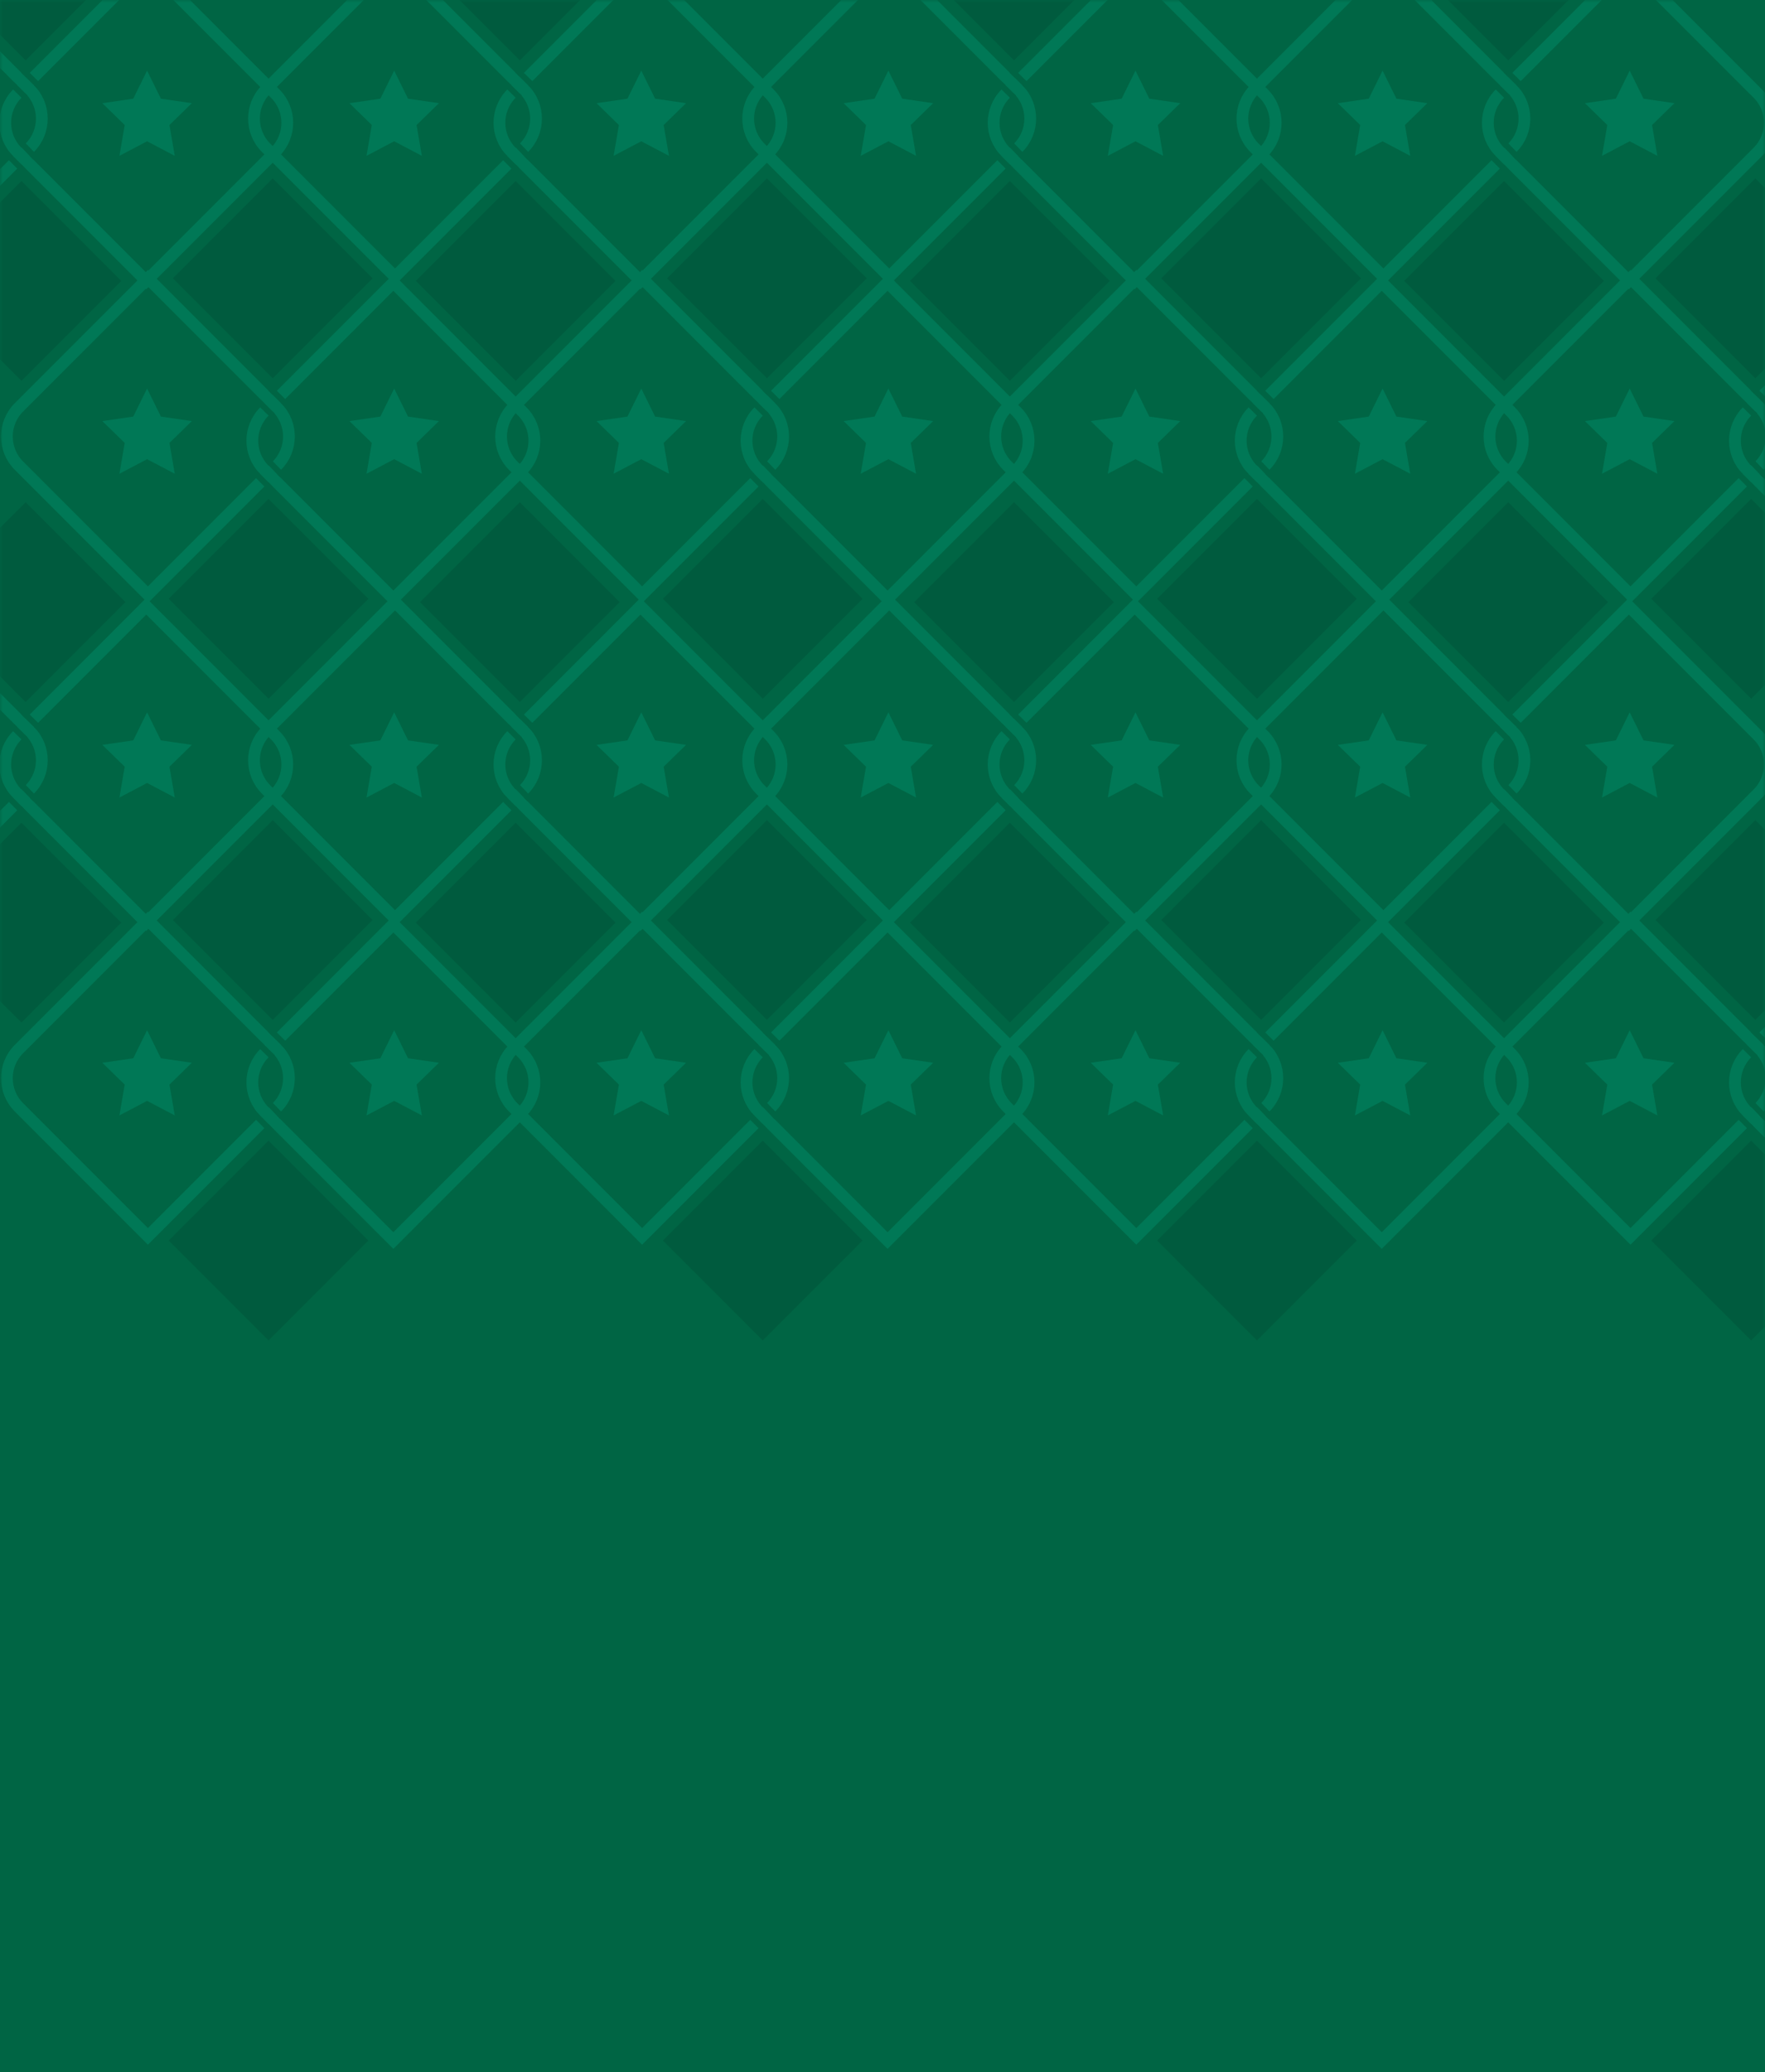 <?xml version="1.0" encoding="UTF-8"?>
<svg width="300px" height="352px" viewBox="0 0 300 352" version="1.1" xmlns="http://www.w3.org/2000/svg" xmlns:xlink="http://www.w3.org/1999/xlink">
    <!-- Generator: Sketch 55.1 (78136) - https://sketchapp.com -->
    <title>Group 3 Copy</title>
    <desc>Created with Sketch.</desc>
    <defs>
        <rect id="path-1" x="0" y="0" width="300" height="352"></rect>
    </defs>
    <g id="Page-1" stroke="none" stroke-width="1" fill="none" fill-rule="evenodd">
        <g id="Group-3-Copy">
            <mask id="mask-2" fill="white">
                <use xlink:href="#path-1"></use>
            </mask>
            <use id="Mask" fill="#006544" fill-rule="nonzero" xlink:href="#path-1"></use>
            <g id="Group-3" mask="url(#mask-2)">
                <g transform="translate(-46, -24)">
                    <g id="Group-2-Copy" transform="translate(42, 54)">
                        <path d="M51.86,25.854 L51.86,56.854 C51.86,60.72 54.994,63.854 58.86,63.854 L89.86,63.854 L89.86,32.854 C89.86,28.988 86.726,25.854 82.86,25.854 L51.86,25.854 Z" id="Rectangle" stroke="#007856" stroke-width="2" fill-rule="nonzero" transform="translate(70.86, 44.854) rotate(-315) translate(-70.86, -44.854) "></path>
                        <path d="M10.14,25.146 L10.14,56.146 C10.14,60.012 13.274,63.146 17.14,63.146 L48.14,63.146 L48.14,32.146 C48.14,28.28 45.006,25.146 41.14,25.146 L10.14,25.146 Z" id="Rectangle-Copy-3" stroke="#007856" stroke-width="2" fill-rule="nonzero" transform="translate(29.14, 44.146) rotate(-315) translate(-29.14, -44.146) "></path>
                        <rect id="Rectangle" fill="#005B3E" fill-rule="nonzero" transform="translate(49.646, 71.724) rotate(-315) translate(-49.646, -71.724) " x="37.646" y="59.724" width="24" height="24"></rect>
                        <rect id="Rectangle-Copy-4" fill="#005B3E" fill-rule="nonzero" transform="translate(50.354, 17.276) rotate(-315) translate(-50.354, -17.276) " x="38.354" y="5.276" width="24" height="24"></rect>
                        <polygon id="Star" fill="#007856" fill-rule="nonzero" points="29 48 24.298 50.472 25.196 45.236 21.392 41.528 26.649 40.764 29 36 31.351 40.764 36.608 41.528 32.804 45.236 33.702 50.472"></polygon>
                        <path d="M48.055,38.324 L50.354,40.598" id="Path-3" stroke="#006544" fill-rule="nonzero"></path>
                        <path d="M49.964,36 L52.907,38.909" id="Path-4" stroke="#006544" fill-rule="nonzero"></path>
                        <path d="M49.798,48.471 L52.002,50.759" id="Path-5" stroke="#006544" fill-rule="nonzero"></path>
                        <path d="M47.284,50.269 L49.798,52.8" id="Path-6" stroke="#006544" fill-rule="nonzero"></path>
                        <polygon id="Star-Copy" fill="#007856" fill-rule="nonzero" points="71 48 66.298 50.472 67.196 45.236 63.392 41.528 68.649 40.764 71 36 73.351 40.764 78.608 41.528 74.804 45.236 75.702 50.472"></polygon>
                    </g>
                    <g id="Group-2-Copy-14">
                        <path d="M51.86,25.854 L51.86,56.854 C51.86,60.72 54.994,63.854 58.86,63.854 L89.86,63.854 L89.86,32.854 C89.86,28.988 86.726,25.854 82.86,25.854 L51.86,25.854 Z" id="Rectangle" stroke="#007856" stroke-width="2" fill-rule="nonzero" transform="translate(70.86, 44.854) rotate(-315) translate(-70.86, -44.854) "></path>
                        <path d="M10.14,25.146 L10.14,56.146 C10.14,60.012 13.274,63.146 17.14,63.146 L48.14,63.146 L48.14,32.146 C48.14,28.28 45.006,25.146 41.14,25.146 L10.14,25.146 Z" id="Rectangle-Copy-3" stroke="#007856" stroke-width="2" fill-rule="nonzero" transform="translate(29.14, 44.146) rotate(-315) translate(-29.14, -44.146) "></path>
                        <rect id="Rectangle" fill="#005B3E" fill-rule="nonzero" transform="translate(49.646, 71.724) rotate(-315) translate(-49.646, -71.724) " x="37.646" y="59.724" width="24" height="24"></rect>
                        <rect id="Rectangle-Copy-4" fill="#005B3E" fill-rule="nonzero" transform="translate(50.354, 17.276) rotate(-315) translate(-50.354, -17.276) " x="38.354" y="5.276" width="24" height="24"></rect>
                        <path d="M48.055,38.324 L50.354,40.598" id="Path-3" stroke="#006544" fill-rule="nonzero"></path>
                        <path d="M49.964,36 L52.907,38.909" id="Path-4" stroke="#006544" fill-rule="nonzero"></path>
                        <path d="M49.798,48.471 L52.002,50.759" id="Path-5" stroke="#006544" fill-rule="nonzero"></path>
                        <path d="M47.284,50.269 L49.798,52.8" id="Path-6" stroke="#006544" fill-rule="nonzero"></path>
                        <polygon id="Star-Copy" fill="#007856" fill-rule="nonzero" points="71 48 66.298 50.472 67.196 45.236 63.392 41.528 68.649 40.764 71 36 73.351 40.764 78.608 41.528 74.804 45.236 75.702 50.472"></polygon>
                    </g>
                    <g id="Group-2-Copy-13" transform="translate(84, 0)">
                        <path d="M51.86,25.854 L51.86,56.854 C51.86,60.72 54.994,63.854 58.86,63.854 L89.86,63.854 L89.86,32.854 C89.86,28.988 86.726,25.854 82.86,25.854 L51.86,25.854 Z" id="Rectangle" stroke="#007856" stroke-width="2" fill-rule="nonzero" transform="translate(70.86, 44.854) rotate(-315) translate(-70.86, -44.854) "></path>
                        <path d="M10.14,25.146 L10.14,56.146 C10.14,60.012 13.274,63.146 17.14,63.146 L48.14,63.146 L48.14,32.146 C48.14,28.28 45.006,25.146 41.14,25.146 L10.14,25.146 Z" id="Rectangle-Copy-3" stroke="#007856" stroke-width="2" fill-rule="nonzero" transform="translate(29.14, 44.146) rotate(-315) translate(-29.14, -44.146) "></path>
                        <rect id="Rectangle" fill="#005B3E" fill-rule="nonzero" transform="translate(49.646, 71.724) rotate(-315) translate(-49.646, -71.724) " x="37.646" y="59.724" width="24" height="24"></rect>
                        <rect id="Rectangle-Copy-4" fill="#005B3E" fill-rule="nonzero" transform="translate(50.354, 17.276) rotate(-315) translate(-50.354, -17.276) " x="38.354" y="5.276" width="24" height="24"></rect>
                        <polygon id="Star" fill="#007856" fill-rule="nonzero" points="29 48 24.298 50.472 25.196 45.236 21.392 41.528 26.649 40.764 29 36 31.351 40.764 36.608 41.528 32.804 45.236 33.702 50.472"></polygon>
                        <path d="M48.055,38.324 L50.354,40.598" id="Path-3" stroke="#006544" fill-rule="nonzero"></path>
                        <path d="M49.964,36 L52.907,38.909" id="Path-4" stroke="#006544" fill-rule="nonzero"></path>
                        <path d="M49.798,48.471 L52.002,50.759" id="Path-5" stroke="#006544" fill-rule="nonzero"></path>
                        <path d="M47.284,50.269 L49.798,52.8" id="Path-6" stroke="#006544" fill-rule="nonzero"></path>
                        <polygon id="Star-Copy" fill="#007856" fill-rule="nonzero" points="71 48 66.298 50.472 67.196 45.236 63.392 41.528 68.649 40.764 71 36 73.351 40.764 78.608 41.528 74.804 45.236 75.702 50.472"></polygon>
                    </g>
                    <g id="Group-2-Copy-12" transform="translate(126, 54)">
                        <path d="M51.86,25.854 L51.86,56.854 C51.86,60.72 54.994,63.854 58.86,63.854 L89.86,63.854 L89.86,32.854 C89.86,28.988 86.726,25.854 82.86,25.854 L51.86,25.854 Z" id="Rectangle" stroke="#007856" stroke-width="2" fill-rule="nonzero" transform="translate(70.86, 44.854) rotate(-315) translate(-70.86, -44.854) "></path>
                        <path d="M10.14,25.146 L10.14,56.146 C10.14,60.012 13.274,63.146 17.14,63.146 L48.14,63.146 L48.14,32.146 C48.14,28.28 45.006,25.146 41.14,25.146 L10.14,25.146 Z" id="Rectangle-Copy-3" stroke="#007856" stroke-width="2" fill-rule="nonzero" transform="translate(29.14, 44.146) rotate(-315) translate(-29.14, -44.146) "></path>
                        <rect id="Rectangle" fill="#005B3E" fill-rule="nonzero" transform="translate(49.646, 71.724) rotate(-315) translate(-49.646, -71.724) " x="37.646" y="59.724" width="24" height="24"></rect>
                        <rect id="Rectangle-Copy-4" fill="#005B3E" fill-rule="nonzero" transform="translate(50.354, 17.276) rotate(-315) translate(-50.354, -17.276) " x="38.354" y="5.276" width="24" height="24"></rect>
                        <polygon id="Star" fill="#007856" fill-rule="nonzero" points="29 48 24.298 50.472 25.196 45.236 21.392 41.528 26.649 40.764 29 36 31.351 40.764 36.608 41.528 32.804 45.236 33.702 50.472"></polygon>
                        <path d="M48.055,38.324 L50.354,40.598" id="Path-3" stroke="#006544" fill-rule="nonzero"></path>
                        <path d="M49.964,36 L52.907,38.909" id="Path-4" stroke="#006544" fill-rule="nonzero"></path>
                        <path d="M49.798,48.471 L52.002,50.759" id="Path-5" stroke="#006544" fill-rule="nonzero"></path>
                        <path d="M47.284,50.269 L49.798,52.8" id="Path-6" stroke="#006544" fill-rule="nonzero"></path>
                        <polygon id="Star-Copy" fill="#007856" fill-rule="nonzero" points="71 48 66.298 50.472 67.196 45.236 63.392 41.528 68.649 40.764 71 36 73.351 40.764 78.608 41.528 74.804 45.236 75.702 50.472"></polygon>
                    </g>
                    <g id="Group-2-Copy-11" transform="translate(0, 109)">
                        <path d="M51.86,25.854 L51.86,56.854 C51.86,60.72 54.994,63.854 58.86,63.854 L89.86,63.854 L89.86,32.854 C89.86,28.988 86.726,25.854 82.86,25.854 L51.86,25.854 Z" id="Rectangle" stroke="#007856" stroke-width="2" fill-rule="nonzero" transform="translate(70.86, 44.854) rotate(-315) translate(-70.86, -44.854) "></path>
                        <path d="M10.14,25.146 L10.14,56.146 C10.14,60.012 13.274,63.146 17.14,63.146 L48.14,63.146 L48.14,32.146 C48.14,28.28 45.006,25.146 41.14,25.146 L10.14,25.146 Z" id="Rectangle-Copy-3" stroke="#007856" stroke-width="2" fill-rule="nonzero" transform="translate(29.14, 44.146) rotate(-315) translate(-29.14, -44.146) "></path>
                        <rect id="Rectangle" fill="#005B3E" fill-rule="nonzero" transform="translate(49.646, 71.724) rotate(-315) translate(-49.646, -71.724) " x="37.646" y="59.724" width="24" height="24"></rect>
                        <rect id="Rectangle-Copy-4" fill="#005B3E" fill-rule="nonzero" transform="translate(50.354, 17.276) rotate(-315) translate(-50.354, -17.276) " x="38.354" y="5.276" width="24" height="24"></rect>
                        <path d="M48.055,38.324 L50.354,40.598" id="Path-3" stroke="#006544" fill-rule="nonzero"></path>
                        <path d="M49.964,36 L52.907,38.909" id="Path-4" stroke="#006544" fill-rule="nonzero"></path>
                        <path d="M49.798,48.471 L52.002,50.759" id="Path-5" stroke="#006544" fill-rule="nonzero"></path>
                        <path d="M47.284,50.269 L49.798,52.8" id="Path-6" stroke="#006544" fill-rule="nonzero"></path>
                        <polygon id="Star-Copy" fill="#007856" fill-rule="nonzero" points="71 48 66.298 50.472 67.196 45.236 63.392 41.528 68.649 40.764 71 36 73.351 40.764 78.608 41.528 74.804 45.236 75.702 50.472"></polygon>
                    </g>
                    <g id="Group-2-Copy-10" transform="translate(42, 163)">
                        <path d="M51.86,25.854 L51.86,56.854 C51.86,60.72 54.994,63.854 58.86,63.854 L89.86,63.854 L89.86,32.854 C89.86,28.988 86.726,25.854 82.86,25.854 L51.86,25.854 Z" id="Rectangle" stroke="#007856" stroke-width="2" fill-rule="nonzero" transform="translate(70.86, 44.854) rotate(-315) translate(-70.86, -44.854) "></path>
                        <path d="M10.14,25.146 L10.14,56.146 C10.14,60.012 13.274,63.146 17.14,63.146 L48.14,63.146 L48.14,32.146 C48.14,28.28 45.006,25.146 41.14,25.146 L10.14,25.146 Z" id="Rectangle-Copy-3" stroke="#007856" stroke-width="2" fill-rule="nonzero" transform="translate(29.14, 44.146) rotate(-315) translate(-29.14, -44.146) "></path>
                        <rect id="Rectangle" fill="#005B3E" fill-rule="nonzero" transform="translate(49.646, 71.724) rotate(-315) translate(-49.646, -71.724) " x="37.646" y="59.724" width="24" height="24"></rect>
                        <rect id="Rectangle-Copy-4" fill="#005B3E" fill-rule="nonzero" transform="translate(50.354, 17.276) rotate(-315) translate(-50.354, -17.276) " x="38.354" y="5.276" width="24" height="24"></rect>
                        <polygon id="Star" fill="#007856" fill-rule="nonzero" points="29 48 24.298 50.472 25.196 45.236 21.392 41.528 26.649 40.764 29 36 31.351 40.764 36.608 41.528 32.804 45.236 33.702 50.472"></polygon>
                        <path d="M48.055,38.324 L50.354,40.598" id="Path-3" stroke="#006544" fill-rule="nonzero"></path>
                        <path d="M49.964,36 L52.907,38.909" id="Path-4" stroke="#006544" fill-rule="nonzero"></path>
                        <path d="M49.798,48.471 L52.002,50.759" id="Path-5" stroke="#006544" fill-rule="nonzero"></path>
                        <path d="M47.284,50.269 L49.798,52.8" id="Path-6" stroke="#006544" fill-rule="nonzero"></path>
                        <polygon id="Star-Copy" fill="#007856" fill-rule="nonzero" points="71 48 66.298 50.472 67.196 45.236 63.392 41.528 68.649 40.764 71 36 73.351 40.764 78.608 41.528 74.804 45.236 75.702 50.472"></polygon>
                    </g>
                    <g id="Group-2-Copy-9" transform="translate(84, 109)">
                        <path d="M51.86,25.854 L51.86,56.854 C51.86,60.72 54.994,63.854 58.86,63.854 L89.86,63.854 L89.86,32.854 C89.86,28.988 86.726,25.854 82.86,25.854 L51.86,25.854 Z" id="Rectangle" stroke="#007856" stroke-width="2" fill-rule="nonzero" transform="translate(70.86, 44.854) rotate(-315) translate(-70.86, -44.854) "></path>
                        <path d="M10.14,25.146 L10.14,56.146 C10.14,60.012 13.274,63.146 17.14,63.146 L48.14,63.146 L48.14,32.146 C48.14,28.28 45.006,25.146 41.14,25.146 L10.14,25.146 Z" id="Rectangle-Copy-3" stroke="#007856" stroke-width="2" fill-rule="nonzero" transform="translate(29.14, 44.146) rotate(-315) translate(-29.14, -44.146) "></path>
                        <rect id="Rectangle" fill="#005B3E" fill-rule="nonzero" transform="translate(49.646, 71.724) rotate(-315) translate(-49.646, -71.724) " x="37.646" y="59.724" width="24" height="24"></rect>
                        <rect id="Rectangle-Copy-4" fill="#005B3E" fill-rule="nonzero" transform="translate(50.354, 17.276) rotate(-315) translate(-50.354, -17.276) " x="38.354" y="5.276" width="24" height="24"></rect>
                        <polygon id="Star" fill="#007856" fill-rule="nonzero" points="29 48 24.298 50.472 25.196 45.236 21.392 41.528 26.649 40.764 29 36 31.351 40.764 36.608 41.528 32.804 45.236 33.702 50.472"></polygon>
                        <path d="M48.055,38.324 L50.354,40.598" id="Path-3" stroke="#006544" fill-rule="nonzero"></path>
                        <path d="M49.964,36 L52.907,38.909" id="Path-4" stroke="#006544" fill-rule="nonzero"></path>
                        <path d="M49.798,48.471 L52.002,50.759" id="Path-5" stroke="#006544" fill-rule="nonzero"></path>
                        <path d="M47.284,50.269 L49.798,52.8" id="Path-6" stroke="#006544" fill-rule="nonzero"></path>
                        <polygon id="Star-Copy" fill="#007856" fill-rule="nonzero" points="71 48 66.298 50.472 67.196 45.236 63.392 41.528 68.649 40.764 71 36 73.351 40.764 78.608 41.528 74.804 45.236 75.702 50.472"></polygon>
                    </g>
                    <g id="Group-2-Copy-8" transform="translate(126, 163)">
                        <path d="M51.86,25.854 L51.86,56.854 C51.86,60.72 54.994,63.854 58.86,63.854 L89.86,63.854 L89.86,32.854 C89.86,28.988 86.726,25.854 82.86,25.854 L51.86,25.854 Z" id="Rectangle" stroke="#007856" stroke-width="2" fill-rule="nonzero" transform="translate(70.86, 44.854) rotate(-315) translate(-70.86, -44.854) "></path>
                        <path d="M10.14,25.146 L10.14,56.146 C10.14,60.012 13.274,63.146 17.14,63.146 L48.14,63.146 L48.14,32.146 C48.14,28.28 45.006,25.146 41.14,25.146 L10.14,25.146 Z" id="Rectangle-Copy-3" stroke="#007856" stroke-width="2" fill-rule="nonzero" transform="translate(29.14, 44.146) rotate(-315) translate(-29.14, -44.146) "></path>
                        <rect id="Rectangle" fill="#005B3E" fill-rule="nonzero" transform="translate(49.646, 71.724) rotate(-315) translate(-49.646, -71.724) " x="37.646" y="59.724" width="24" height="24"></rect>
                        <rect id="Rectangle-Copy-4" fill="#005B3E" fill-rule="nonzero" transform="translate(50.354, 17.276) rotate(-315) translate(-50.354, -17.276) " x="38.354" y="5.276" width="24" height="24"></rect>
                        <polygon id="Star" fill="#007856" fill-rule="nonzero" points="29 48 24.298 50.472 25.196 45.236 21.392 41.528 26.649 40.764 29 36 31.351 40.764 36.608 41.528 32.804 45.236 33.702 50.472"></polygon>
                        <path d="M48.055,38.324 L50.354,40.598" id="Path-3" stroke="#006544" fill-rule="nonzero"></path>
                        <path d="M49.964,36 L52.907,38.909" id="Path-4" stroke="#006544" fill-rule="nonzero"></path>
                        <path d="M49.798,48.471 L52.002,50.759" id="Path-5" stroke="#006544" fill-rule="nonzero"></path>
                        <path d="M47.284,50.269 L49.798,52.8" id="Path-6" stroke="#006544" fill-rule="nonzero"></path>
                        <polygon id="Star-Copy" fill="#007856" fill-rule="nonzero" points="71 48 66.298 50.472 67.196 45.236 63.392 41.528 68.649 40.764 71 36 73.351 40.764 78.608 41.528 74.804 45.236 75.702 50.472"></polygon>
                    </g>
                    <g id="Group-2-Copy-22" transform="translate(210, 54)">
                        <path d="M51.86,25.854 L51.86,56.854 C51.86,60.72 54.994,63.854 58.86,63.854 L89.86,63.854 L89.86,32.854 C89.86,28.988 86.726,25.854 82.86,25.854 L51.86,25.854 Z" id="Rectangle" stroke="#007856" stroke-width="2" fill-rule="nonzero" transform="translate(70.86, 44.854) rotate(-315) translate(-70.86, -44.854) "></path>
                        <path d="M10.14,25.146 L10.14,56.146 C10.14,60.012 13.274,63.146 17.14,63.146 L48.14,63.146 L48.14,32.146 C48.14,28.28 45.006,25.146 41.14,25.146 L10.14,25.146 Z" id="Rectangle-Copy-3" stroke="#007856" stroke-width="2" fill-rule="nonzero" transform="translate(29.14, 44.146) rotate(-315) translate(-29.14, -44.146) "></path>
                        <rect id="Rectangle" fill="#005B3E" fill-rule="nonzero" transform="translate(49.646, 71.724) rotate(-315) translate(-49.646, -71.724) " x="37.646" y="59.724" width="24" height="24"></rect>
                        <rect id="Rectangle-Copy-4" fill="#005B3E" fill-rule="nonzero" transform="translate(50.354, 17.276) rotate(-315) translate(-50.354, -17.276) " x="38.354" y="5.276" width="24" height="24"></rect>
                        <polygon id="Star" fill="#007856" fill-rule="nonzero" points="29 48 24.298 50.472 25.196 45.236 21.392 41.528 26.649 40.764 29 36 31.351 40.764 36.608 41.528 32.804 45.236 33.702 50.472"></polygon>
                        <path d="M48.055,38.324 L50.354,40.598" id="Path-3" stroke="#006544" fill-rule="nonzero"></path>
                        <path d="M49.964,36 L52.907,38.909" id="Path-4" stroke="#006544" fill-rule="nonzero"></path>
                        <path d="M49.798,48.471 L52.002,50.759" id="Path-5" stroke="#006544" fill-rule="nonzero"></path>
                        <path d="M47.284,50.269 L49.798,52.8" id="Path-6" stroke="#006544" fill-rule="nonzero"></path>
                        <polygon id="Star-Copy" fill="#007856" fill-rule="nonzero" points="71 48 66.298 50.472 67.196 45.236 63.392 41.528 68.649 40.764 71 36 73.351 40.764 78.608 41.528 74.804 45.236 75.702 50.472"></polygon>
                    </g>
                    <g id="Group-2-Copy-21" transform="translate(168, 0)">
                        <path d="M51.86,25.854 L51.86,56.854 C51.86,60.72 54.994,63.854 58.86,63.854 L89.86,63.854 L89.86,32.854 C89.86,28.988 86.726,25.854 82.86,25.854 L51.86,25.854 Z" id="Rectangle" stroke="#007856" stroke-width="2" fill-rule="nonzero" transform="translate(70.86, 44.854) rotate(-315) translate(-70.86, -44.854) "></path>
                        <path d="M10.14,25.146 L10.14,56.146 C10.14,60.012 13.274,63.146 17.14,63.146 L48.14,63.146 L48.14,32.146 C48.14,28.28 45.006,25.146 41.14,25.146 L10.14,25.146 Z" id="Rectangle-Copy-3" stroke="#007856" stroke-width="2" fill-rule="nonzero" transform="translate(29.14, 44.146) rotate(-315) translate(-29.14, -44.146) "></path>
                        <rect id="Rectangle" fill="#005B3E" fill-rule="nonzero" transform="translate(49.646, 71.724) rotate(-315) translate(-49.646, -71.724) " x="37.646" y="59.724" width="24" height="24"></rect>
                        <rect id="Rectangle-Copy-4" fill="#005B3E" fill-rule="nonzero" transform="translate(50.354, 17.276) rotate(-315) translate(-50.354, -17.276) " x="38.354" y="5.276" width="24" height="24"></rect>
                        <polygon id="Star" fill="#007856" fill-rule="nonzero" points="29 48 24.298 50.472 25.196 45.236 21.392 41.528 26.649 40.764 29 36 31.351 40.764 36.608 41.528 32.804 45.236 33.702 50.472"></polygon>
                        <path d="M48.055,38.324 L50.354,40.598" id="Path-3" stroke="#006544" fill-rule="nonzero"></path>
                        <path d="M49.964,36 L52.907,38.909" id="Path-4" stroke="#006544" fill-rule="nonzero"></path>
                        <path d="M49.798,48.471 L52.002,50.759" id="Path-5" stroke="#006544" fill-rule="nonzero"></path>
                        <path d="M47.284,50.269 L49.798,52.8" id="Path-6" stroke="#006544" fill-rule="nonzero"></path>
                        <polygon id="Star-Copy" fill="#007856" fill-rule="nonzero" points="71 48 66.298 50.472 67.196 45.236 63.392 41.528 68.649 40.764 71 36 73.351 40.764 78.608 41.528 74.804 45.236 75.702 50.472"></polygon>
                    </g>
                    <g id="Group-2-Copy-20" transform="translate(252, 0)">
                        <path d="M51.86,25.854 L51.86,56.854 C51.86,60.72 54.994,63.854 58.86,63.854 L89.86,63.854 L89.86,32.854 C89.86,28.988 86.726,25.854 82.86,25.854 L51.86,25.854 Z" id="Rectangle" stroke="#007856" stroke-width="2" fill-rule="nonzero" transform="translate(70.86, 44.854) rotate(-315) translate(-70.86, -44.854) "></path>
                        <path d="M10.14,25.146 L10.14,56.146 C10.14,60.012 13.274,63.146 17.14,63.146 L48.14,63.146 L48.14,32.146 C48.14,28.28 45.006,25.146 41.14,25.146 L10.14,25.146 Z" id="Rectangle-Copy-3" stroke="#007856" stroke-width="2" fill-rule="nonzero" transform="translate(29.14, 44.146) rotate(-315) translate(-29.14, -44.146) "></path>
                        <rect id="Rectangle" fill="#005B3E" fill-rule="nonzero" transform="translate(49.646, 71.724) rotate(-315) translate(-49.646, -71.724) " x="37.646" y="59.724" width="24" height="24"></rect>
                        <rect id="Rectangle-Copy-4" fill="#005B3E" fill-rule="nonzero" transform="translate(50.354, 17.276) rotate(-315) translate(-50.354, -17.276) " x="38.354" y="5.276" width="24" height="24"></rect>
                        <polygon id="Star" fill="#007856" fill-rule="nonzero" points="29 48 24.298 50.472 25.196 45.236 21.392 41.528 26.649 40.764 29 36 31.351 40.764 36.608 41.528 32.804 45.236 33.702 50.472"></polygon>
                        <path d="M48.055,38.324 L50.354,40.598" id="Path-3" stroke="#006544" fill-rule="nonzero"></path>
                        <path d="M49.964,36 L52.907,38.909" id="Path-4" stroke="#006544" fill-rule="nonzero"></path>
                        <path d="M49.798,48.471 L52.002,50.759" id="Path-5" stroke="#006544" fill-rule="nonzero"></path>
                        <path d="M47.284,50.269 L49.798,52.8" id="Path-6" stroke="#006544" fill-rule="nonzero"></path>
                        <polygon id="Star-Copy" fill="#007856" fill-rule="nonzero" points="71 48 66.298 50.472 67.196 45.236 63.392 41.528 68.649 40.764 71 36 73.351 40.764 78.608 41.528 74.804 45.236 75.702 50.472"></polygon>
                    </g>
                    <g id="Group-2-Copy-19" transform="translate(294, 54)">
                        <path d="M51.86,25.854 L51.86,56.854 C51.86,60.72 54.994,63.854 58.86,63.854 L89.86,63.854 L89.86,32.854 C89.86,28.988 86.726,25.854 82.86,25.854 L51.86,25.854 Z" id="Rectangle" stroke="#007856" stroke-width="2" fill-rule="nonzero" transform="translate(70.86, 44.854) rotate(-315) translate(-70.86, -44.854) "></path>
                        <path d="M10.14,25.146 L10.14,56.146 C10.14,60.012 13.274,63.146 17.14,63.146 L48.14,63.146 L48.14,32.146 C48.14,28.28 45.006,25.146 41.14,25.146 L10.14,25.146 Z" id="Rectangle-Copy-3" stroke="#007856" stroke-width="2" fill-rule="nonzero" transform="translate(29.14, 44.146) rotate(-315) translate(-29.14, -44.146) "></path>
                        <rect id="Rectangle" fill="#005B3E" fill-rule="nonzero" transform="translate(49.646, 71.724) rotate(-315) translate(-49.646, -71.724) " x="37.646" y="59.724" width="24" height="24"></rect>
                        <rect id="Rectangle-Copy-4" fill="#005B3E" fill-rule="nonzero" transform="translate(50.354, 17.276) rotate(-315) translate(-50.354, -17.276) " x="38.354" y="5.276" width="24" height="24"></rect>
                        <polygon id="Star" fill="#007856" fill-rule="nonzero" points="29 48 24.298 50.472 25.196 45.236 21.392 41.528 26.649 40.764 29 36 31.351 40.764 36.608 41.528 32.804 45.236 33.702 50.472"></polygon>
                        <path d="M48.055,38.324 L50.354,40.598" id="Path-3" stroke="#006544" fill-rule="nonzero"></path>
                        <path d="M49.964,36 L52.907,38.909" id="Path-4" stroke="#006544" fill-rule="nonzero"></path>
                        <path d="M49.798,48.471 L52.002,50.759" id="Path-5" stroke="#006544" fill-rule="nonzero"></path>
                        <path d="M47.284,50.269 L49.798,52.8" id="Path-6" stroke="#006544" fill-rule="nonzero"></path>
                    </g>
                    <g id="Group-2-Copy-18" transform="translate(168, 109)">
                        <path d="M51.86,25.854 L51.86,56.854 C51.86,60.72 54.994,63.854 58.86,63.854 L89.86,63.854 L89.86,32.854 C89.86,28.988 86.726,25.854 82.86,25.854 L51.86,25.854 Z" id="Rectangle" stroke="#007856" stroke-width="2" fill-rule="nonzero" transform="translate(70.86, 44.854) rotate(-315) translate(-70.86, -44.854) "></path>
                        <path d="M10.14,25.146 L10.14,56.146 C10.14,60.012 13.274,63.146 17.14,63.146 L48.14,63.146 L48.14,32.146 C48.14,28.28 45.006,25.146 41.14,25.146 L10.14,25.146 Z" id="Rectangle-Copy-3" stroke="#007856" stroke-width="2" fill-rule="nonzero" transform="translate(29.14, 44.146) rotate(-315) translate(-29.14, -44.146) "></path>
                        <rect id="Rectangle" fill="#005B3E" fill-rule="nonzero" transform="translate(49.646, 71.724) rotate(-315) translate(-49.646, -71.724) " x="37.646" y="59.724" width="24" height="24"></rect>
                        <rect id="Rectangle-Copy-4" fill="#005B3E" fill-rule="nonzero" transform="translate(50.354, 17.276) rotate(-315) translate(-50.354, -17.276) " x="38.354" y="5.276" width="24" height="24"></rect>
                        <polygon id="Star" fill="#007856" fill-rule="nonzero" points="29 48 24.298 50.472 25.196 45.236 21.392 41.528 26.649 40.764 29 36 31.351 40.764 36.608 41.528 32.804 45.236 33.702 50.472"></polygon>
                        <path d="M48.055,38.324 L50.354,40.598" id="Path-3" stroke="#006544" fill-rule="nonzero"></path>
                        <path d="M49.964,36 L52.907,38.909" id="Path-4" stroke="#006544" fill-rule="nonzero"></path>
                        <path d="M49.798,48.471 L52.002,50.759" id="Path-5" stroke="#006544" fill-rule="nonzero"></path>
                        <path d="M47.284,50.269 L49.798,52.8" id="Path-6" stroke="#006544" fill-rule="nonzero"></path>
                        <polygon id="Star-Copy" fill="#007856" fill-rule="nonzero" points="71 48 66.298 50.472 67.196 45.236 63.392 41.528 68.649 40.764 71 36 73.351 40.764 78.608 41.528 74.804 45.236 75.702 50.472"></polygon>
                    </g>
                    <g id="Group-2-Copy-17" transform="translate(210, 163)">
                        <path d="M51.86,25.854 L51.86,56.854 C51.86,60.72 54.994,63.854 58.86,63.854 L89.86,63.854 L89.86,32.854 C89.86,28.988 86.726,25.854 82.86,25.854 L51.86,25.854 Z" id="Rectangle" stroke="#007856" stroke-width="2" fill-rule="nonzero" transform="translate(70.86, 44.854) rotate(-315) translate(-70.86, -44.854) "></path>
                        <path d="M10.14,25.146 L10.14,56.146 C10.14,60.012 13.274,63.146 17.14,63.146 L48.14,63.146 L48.14,32.146 C48.14,28.28 45.006,25.146 41.14,25.146 L10.14,25.146 Z" id="Rectangle-Copy-3" stroke="#007856" stroke-width="2" fill-rule="nonzero" transform="translate(29.14, 44.146) rotate(-315) translate(-29.14, -44.146) "></path>
                        <rect id="Rectangle" fill="#005B3E" fill-rule="nonzero" transform="translate(49.646, 71.724) rotate(-315) translate(-49.646, -71.724) " x="37.646" y="59.724" width="24" height="24"></rect>
                        <rect id="Rectangle-Copy-4" fill="#005B3E" fill-rule="nonzero" transform="translate(50.354, 17.276) rotate(-315) translate(-50.354, -17.276) " x="38.354" y="5.276" width="24" height="24"></rect>
                        <polygon id="Star" fill="#007856" fill-rule="nonzero" points="29 48 24.298 50.472 25.196 45.236 21.392 41.528 26.649 40.764 29 36 31.351 40.764 36.608 41.528 32.804 45.236 33.702 50.472"></polygon>
                        <path d="M48.055,38.324 L50.354,40.598" id="Path-3" stroke="#006544" fill-rule="nonzero"></path>
                        <path d="M49.964,36 L52.907,38.909" id="Path-4" stroke="#006544" fill-rule="nonzero"></path>
                        <path d="M49.798,48.471 L52.002,50.759" id="Path-5" stroke="#006544" fill-rule="nonzero"></path>
                        <path d="M47.284,50.269 L49.798,52.8" id="Path-6" stroke="#006544" fill-rule="nonzero"></path>
                        <polygon id="Star-Copy" fill="#007856" fill-rule="nonzero" points="71 48 66.298 50.472 67.196 45.236 63.392 41.528 68.649 40.764 71 36 73.351 40.764 78.608 41.528 74.804 45.236 75.702 50.472"></polygon>
                    </g>
                    <g id="Group-2-Copy-16" transform="translate(252, 109)">
                        <path d="M51.86,25.854 L51.86,56.854 C51.86,60.72 54.994,63.854 58.86,63.854 L89.86,63.854 L89.86,32.854 C89.86,28.988 86.726,25.854 82.86,25.854 L51.86,25.854 Z" id="Rectangle" stroke="#007856" stroke-width="2" fill-rule="nonzero" transform="translate(70.86, 44.854) rotate(-315) translate(-70.86, -44.854) "></path>
                        <path d="M10.14,25.146 L10.14,56.146 C10.14,60.012 13.274,63.146 17.14,63.146 L48.14,63.146 L48.14,32.146 C48.14,28.28 45.006,25.146 41.14,25.146 L10.14,25.146 Z" id="Rectangle-Copy-3" stroke="#007856" stroke-width="2" fill-rule="nonzero" transform="translate(29.14, 44.146) rotate(-315) translate(-29.14, -44.146) "></path>
                        <rect id="Rectangle" fill="#005B3E" fill-rule="nonzero" transform="translate(49.646, 71.724) rotate(-315) translate(-49.646, -71.724) " x="37.646" y="59.724" width="24" height="24"></rect>
                        <rect id="Rectangle-Copy-4" fill="#005B3E" fill-rule="nonzero" transform="translate(50.354, 17.276) rotate(-315) translate(-50.354, -17.276) " x="38.354" y="5.276" width="24" height="24"></rect>
                        <polygon id="Star" fill="#007856" fill-rule="nonzero" points="29 48 24.298 50.472 25.196 45.236 21.392 41.528 26.649 40.764 29 36 31.351 40.764 36.608 41.528 32.804 45.236 33.702 50.472"></polygon>
                        <path d="M48.055,38.324 L50.354,40.598" id="Path-3" stroke="#006544" fill-rule="nonzero"></path>
                        <path d="M49.964,36 L52.907,38.909" id="Path-4" stroke="#006544" fill-rule="nonzero"></path>
                        <path d="M49.798,48.471 L52.002,50.759" id="Path-5" stroke="#006544" fill-rule="nonzero"></path>
                        <path d="M47.284,50.269 L49.798,52.8" id="Path-6" stroke="#006544" fill-rule="nonzero"></path>
                        <polygon id="Star-Copy" fill="#007856" fill-rule="nonzero" points="71 48 66.298 50.472 67.196 45.236 63.392 41.528 68.649 40.764 71 36 73.351 40.764 78.608 41.528 74.804 45.236 75.702 50.472"></polygon>
                    </g>
                    <g id="Group-2-Copy-15" transform="translate(294, 163)">
                        <path d="M51.86,25.854 L51.86,56.854 C51.86,60.72 54.994,63.854 58.86,63.854 L89.86,63.854 L89.86,32.854 C89.86,28.988 86.726,25.854 82.86,25.854 L51.86,25.854 Z" id="Rectangle" stroke="#007856" stroke-width="2" fill-rule="nonzero" transform="translate(70.86, 44.854) rotate(-315) translate(-70.86, -44.854) "></path>
                        <path d="M10.14,25.146 L10.14,56.146 C10.14,60.012 13.274,63.146 17.14,63.146 L48.14,63.146 L48.14,32.146 C48.14,28.28 45.006,25.146 41.14,25.146 L10.14,25.146 Z" id="Rectangle-Copy-3" stroke="#007856" stroke-width="2" fill-rule="nonzero" transform="translate(29.14, 44.146) rotate(-315) translate(-29.14, -44.146) "></path>
                        <rect id="Rectangle" fill="#005B3E" fill-rule="nonzero" transform="translate(49.646, 71.724) rotate(-315) translate(-49.646, -71.724) " x="37.646" y="59.724" width="24" height="24"></rect>
                        <rect id="Rectangle-Copy-4" fill="#005B3E" fill-rule="nonzero" transform="translate(50.354, 17.276) rotate(-315) translate(-50.354, -17.276) " x="38.354" y="5.276" width="24" height="24"></rect>
                        <polygon id="Star" fill="#007856" fill-rule="nonzero" points="29 48 24.298 50.472 25.196 45.236 21.392 41.528 26.649 40.764 29 36 31.351 40.764 36.608 41.528 32.804 45.236 33.702 50.472"></polygon>
                        <path d="M48.055,38.324 L50.354,40.598" id="Path-3" stroke="#006544" fill-rule="nonzero"></path>
                        <path d="M49.964,36 L52.907,38.909" id="Path-4" stroke="#006544" fill-rule="nonzero"></path>
                        <path d="M49.798,48.471 L52.002,50.759" id="Path-5" stroke="#006544" fill-rule="nonzero"></path>
                        <path d="M47.284,50.269 L49.798,52.8" id="Path-6" stroke="#006544" fill-rule="nonzero"></path>
                    </g>
                </g>
            </g>
        </g>
    </g>
</svg>